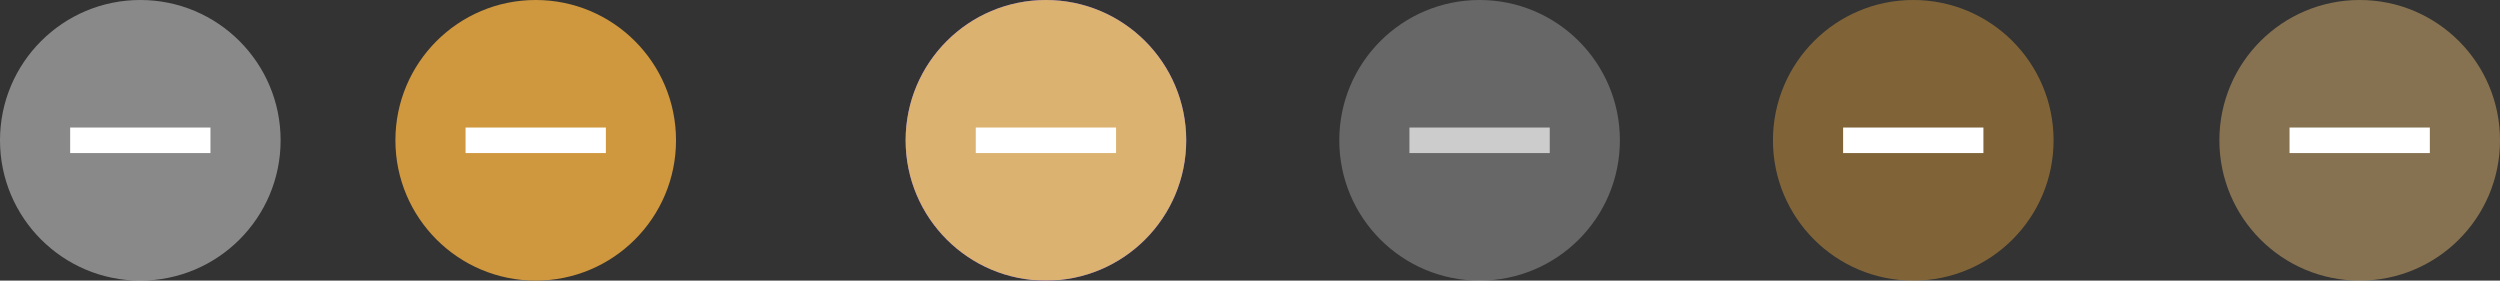 <?xml version="1.0" encoding="UTF-8" standalone="no"?>
<svg
   width="196"
   height="22"
   id="svg4428"
   version="1.1"
   inkscape:version="1.4.2 (unknown)"
   sodipodi:docname="minimize.svg"
   xmlns:inkscape="http://www.inkscape.org/namespaces/inkscape"
   xmlns:sodipodi="http://sodipodi.sourceforge.net/DTD/sodipodi-0.dtd"
   xmlns="http://www.w3.org/2000/svg"
   xmlns:svg="http://www.w3.org/2000/svg">
  <rect width="100%" height="100%" fill="#333333" stroke="none"/>
  <defs
     id="defs4430" />
  <sodipodi:namedview
     id="base"
     pagecolor="#262626"
     bordercolor="#000000"
     borderopacity="1"
     inkscape:pageopacity="1"
     inkscape:pageshadow="2"
     inkscape:zoom="4.0703126"
     inkscape:cx="101.83493"
     inkscape:cy="23.21689"
     inkscape:document-units="px"
     inkscape:current-layer="layer1"
     showgrid="true"
     inkscape:snap-bbox="true"
     inkscape:window-width="1920"
     inkscape:window-height="996"
     inkscape:window-x="0"
     inkscape:window-y="0"
     inkscape:window-maximized="1"
     showborder="true"
     inkscape:showpageshadow="true"
     inkscape:pagecheckerboard="true"
     inkscape:deskcolor="#333333">
    <inkscape:grid
       type="xygrid"
       id="grid4436"
       empspacing="5"
       visible="true"
       enabled="true"
       snapvisiblegridlinesonly="true"
       originx="30"
       originy="-1"
       spacingx="1"
       spacingy="1"
       units="px" />
  </sodipodi:namedview>
  <defs
     id="defs3">
    <style
       id="current-color-scheme"
       type="text/css">.ColorScheme-Text { color:#e0e0e0;        stop-color:#e0e0e0; }
.ColorScheme-Background { color:#2c2c2c;        stop-color:#2c2c2c; }
.ColorScheme-HeaderBackground { color:#242424;        stop-color:#242424; }
.ColorScheme-Highlight { color:#e0e0e0;        stop-color:#e0e0e0; }
</style>
  </defs>
  <g
     inkscape:label="Layer 1"
     inkscape:groupmode="layer"
     id="layer1"
     transform="translate(30,-1099.52)">
    <g
       id="use1861-5"
       transform="translate(15,506.158)" />
    <g
       id="active-center">
      <circle
         style="paint-order:stroke fill markers;stroke-linejoin:round;stroke-linecap:round;stroke-width:11;fill-opacity:1;fill:currentColor;opacity:0.5;"
         id="circle1182"
         cx="-19"
         cy="1110.52"
         r="11"
         class="ColorScheme-Highlight" />
      <path
         d="m -19.5,1109.52 -1,10e-5 h -4 v 2 h 4 l 1,3e-4 h 1 l 1,-3e-4 h 4 v -2 h -4 l -1,-10e-5 z"
         id="path67-3"
         style="fill:#ffffff;fill-opacity:1;stroke-width:0.027"
         sodipodi:nodetypes="ccccccccccccc" />
    </g>
    <g
       id="hover-center">
      <circle
         style="fill:#cf973e;fill-opacity:1;stroke-width:11;stroke-linecap:round;stroke-linejoin:round;paint-order:stroke fill markers"
         id="circle1186"
         cx="12"
         cy="1110.52"
         r="11" />
      <path
         d="M 11.5,1109.52 10.5,1109.52 h -4 v 2 h 4 l 1,3e-4 h 1 l 1,-3e-4 h 4 v -2 h -4 l -1,-10e-5 z"
         id="path67-3-6"
         style="fill:#ffffff;fill-opacity:1;stroke-width:0.027"
         sodipodi:nodetypes="ccccccccccccc" />
    </g>
    <g
       id="pressed-center">
      <circle
         style="fill:#6a58f0;fill-opacity:1;stroke-width:11;stroke-linecap:round;stroke-linejoin:round;paint-order:stroke fill markers"
         id="circle1190"
         cx="52"
         cy="1110.52"
         r="11" />
      <circle
         id="circle1192"
         cx="52"
         cy="1110.52"
         r="11"
         style="fill:#dbb270;fill-opacity:1" />
      <path
         d="M 51.5,1109.52 50.5,1109.52 h -4 v 2 h 4 l 1,3e-4 h 1 l 1,-3e-4 h 4 v -2 h -4 l -1,-10e-5 z"
         id="path67-3-7"
         style="fill:#ffffff;fill-opacity:1;stroke-width:0.027"
         sodipodi:nodetypes="ccccccccccccc" />
    </g>
    <g
       id="inactive-center">
      <circle
         style="paint-order:stroke fill markers;stroke-linejoin:round;stroke-linecap:round;stroke-width:11;fill-opacity:1;fill:currentColor;opacity:0.3;"
         id="circle8605"
         cx="86"
         cy="1110.52"
         r="11"
         class="ColorScheme-Highlight" />
      <path
         d="M 85.5,1109.52 84.5,1109.52 h -4 v 2 h 4 l 1,3e-4 h 1 l 1,-3e-4 h 4 v -2 h -4 l -1,-10e-5 z"
         id="path67-3-5"
         style="fill:#cccccc;fill-opacity:1;stroke-width:0.027"
         sodipodi:nodetypes="ccccccccccccc" />
    </g>
    <g
       id="hover-inactive-center">
      <circle
         style="fill:#cf973e;fill-opacity:0.5;stroke-width:11;stroke-linecap:round;stroke-linejoin:round;paint-order:stroke fill markers"
         id="circle8597"
         cx="120"
         cy="1110.52"
         r="11" />
      <path
         d="m 119.5,1109.52 -1,10e-5 h -4 v 2 h 4 l 1,3e-4 h 1 l 1,-3e-4 h 4 v -2 h -4 l -1,-10e-5 z"
         id="path67-3-7-1"
         style="fill:#ffffff;fill-opacity:1;stroke-width:0.027"
         sodipodi:nodetypes="ccccccccccccc" />
    </g>
    <g
       id="pressed-inactive-center">
      <circle
         style="fill:#dbb270;fill-opacity:0.5;stroke-width:11;stroke-linecap:round;stroke-linejoin:round;paint-order:stroke fill markers"
         id="circle8597-5"
         cx="155"
         cy="1110.52"
         r="11" />
      <path
         d="m 154.5,1109.52 -1,10e-5 h -4 v 2 h 4 l 1,3e-4 h 1 l 1,-3e-4 h 4 v -2 h -4 l -1,-10e-5 z"
         id="path67-3-7-1-2"
         style="fill:#ffffff;fill-opacity:1;stroke-width:0.027"
         sodipodi:nodetypes="ccccccccccccc" />
    </g>
  </g>
</svg>
